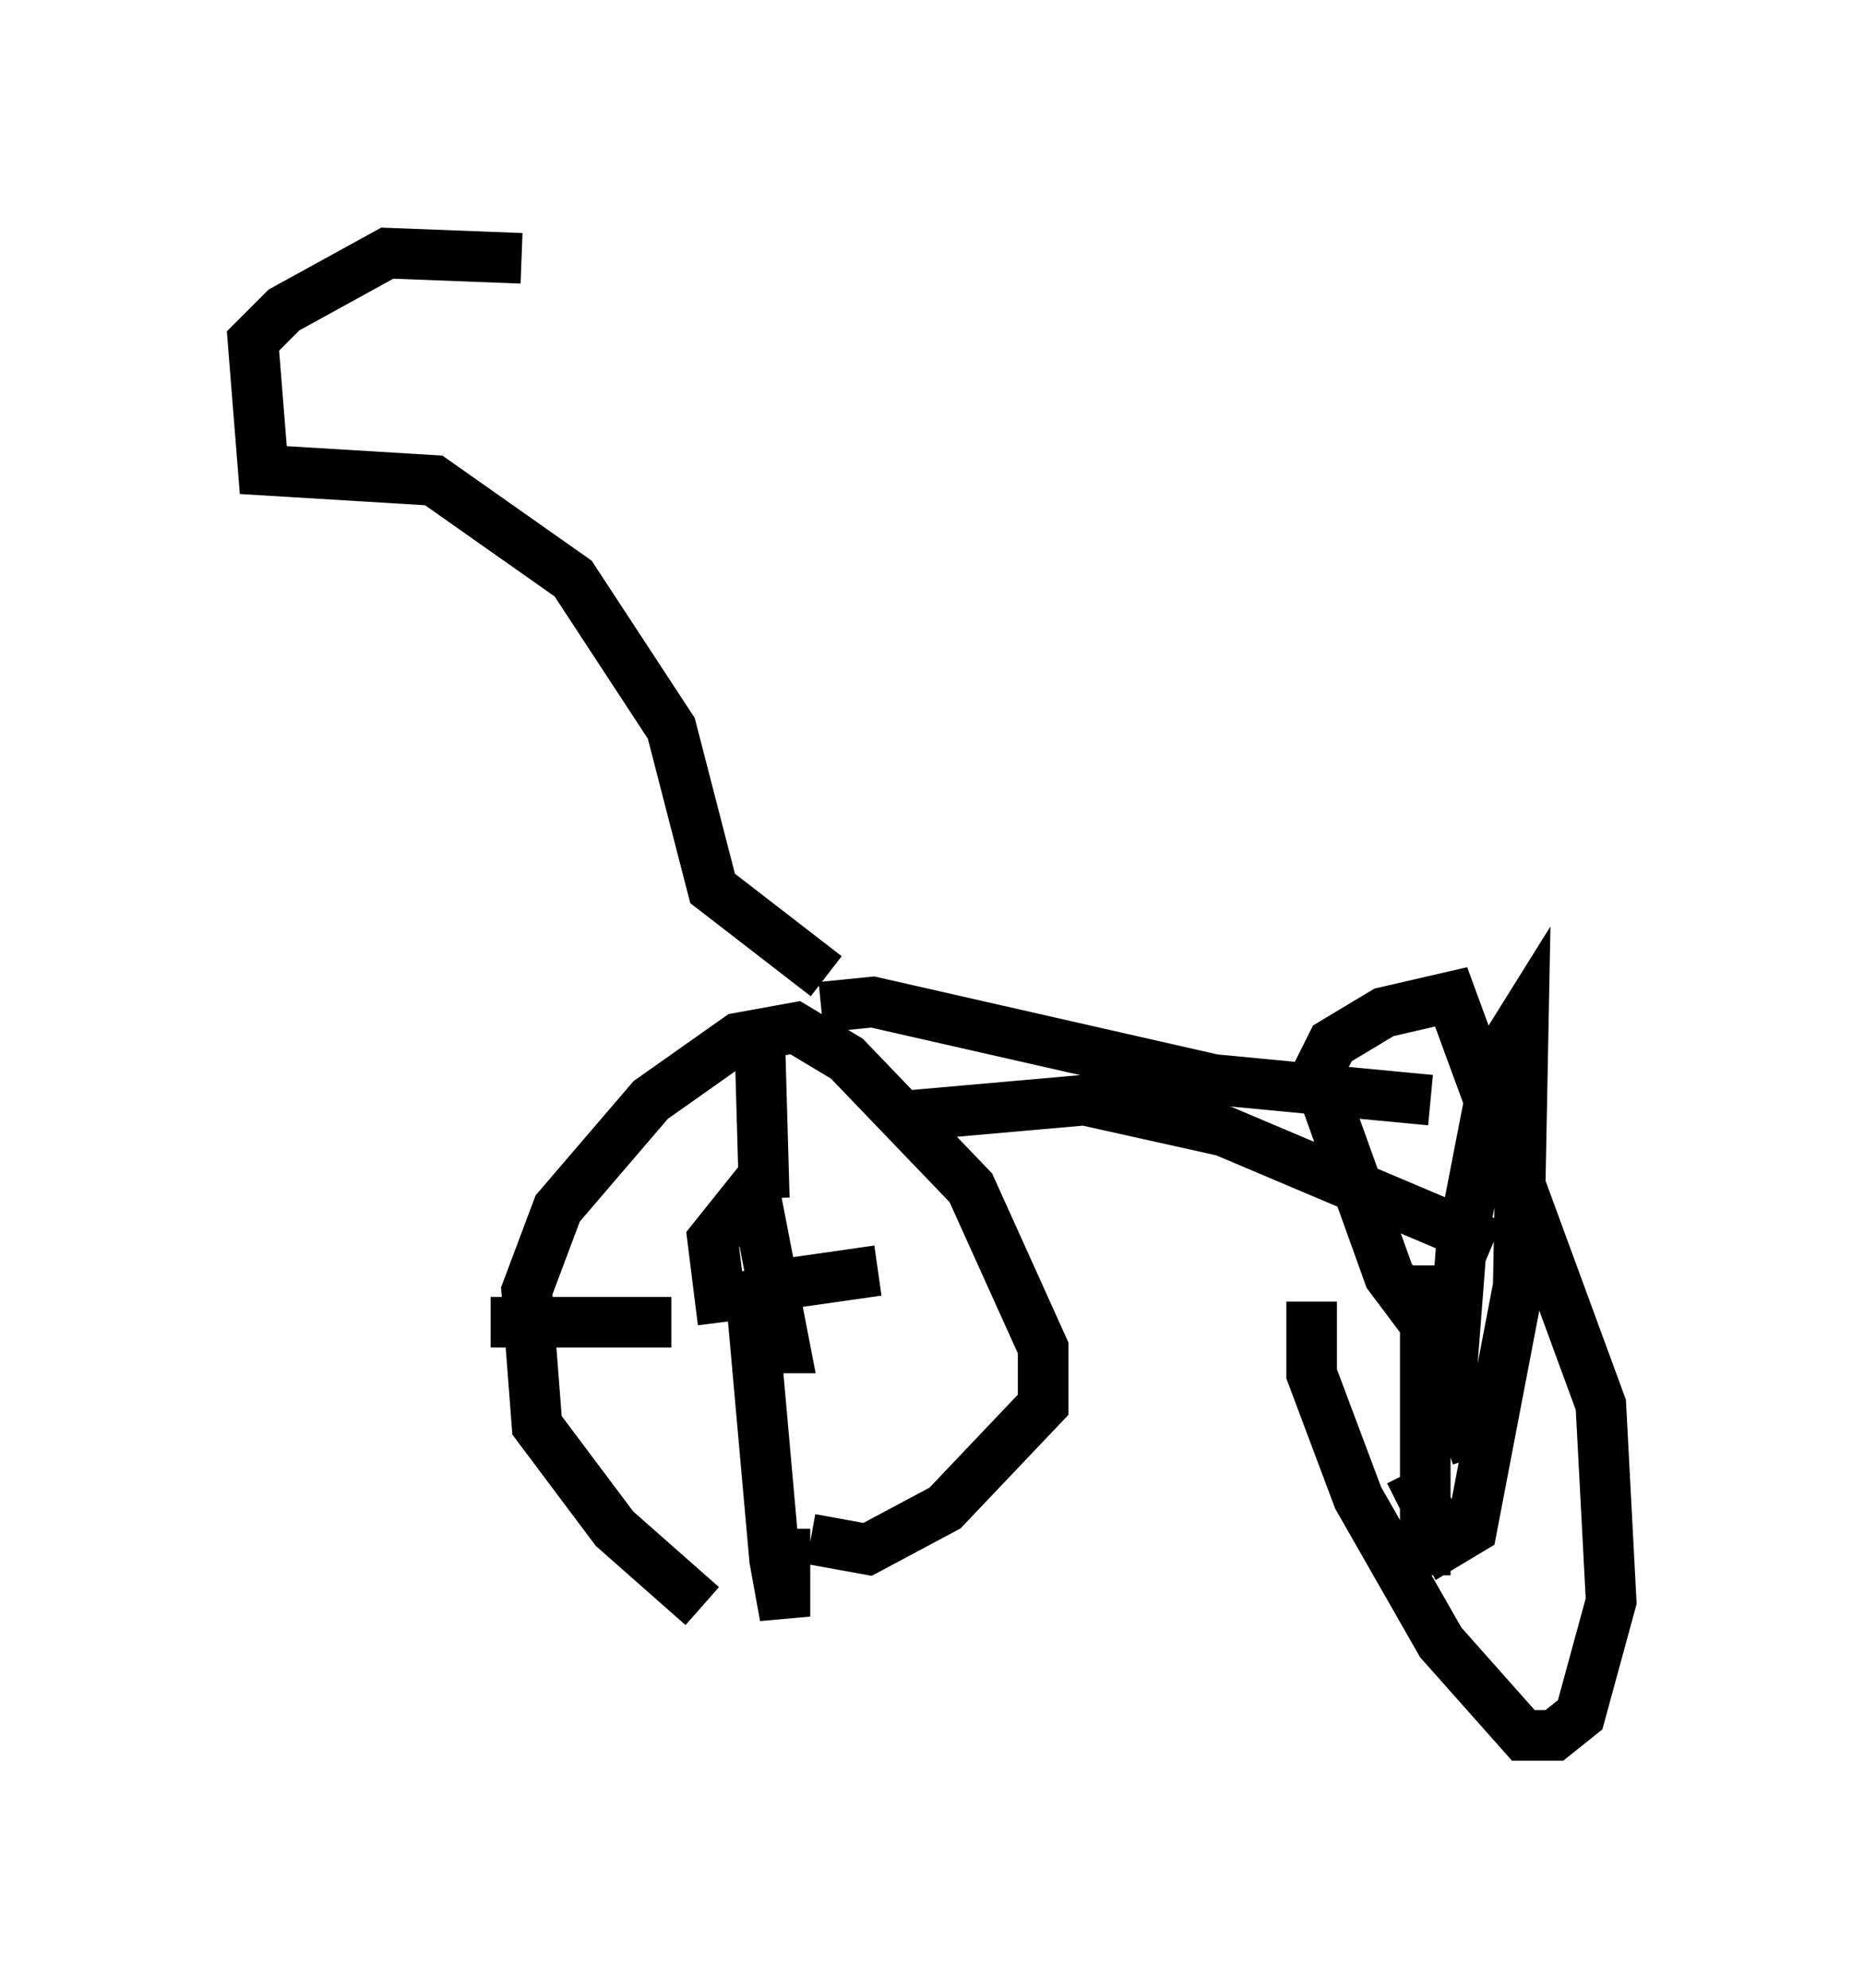 <?xml version="1.0" encoding="utf-8" ?>
<svg baseProfile="full" height="39.298" version="1.1" width="36.848" xmlns="http://www.w3.org/2000/svg" xmlns:ev="http://www.w3.org/2001/xml-events" xmlns:xlink="http://www.w3.org/1999/xlink"><defs /><rect fill="white" height="39.298" width="36.848" x="0" y="0" /><path d="M15.413, 31.746 m-1.531, 0.0 l-1.735, -1.531 -1.531, -2.042 l-0.204, -2.654 0.613, -1.633 l1.838, -2.144 1.735, -1.225 l1.123, -0.204 1.021, 0.613 l2.45, 2.552 1.429, 3.165 l0.0, 1.123 -1.94, 2.042 l-1.531, 0.817 -1.123, -0.204 m-1.735, -4.288 l-0.204, -1.633 0.817, -1.021 l0.613, 3.165 -0.715, 0.0 m0.0, -1.531 l0.51, 5.717 0.204, 1.123 l0.0, -1.735 m-0.306, -4.798 l2.144, -0.306 m-4.083, 1.021 l-3.573, 0.0 m5.41, -2.45 l-0.102, -3.573 m1.225, -0.204 l1.021, -0.102 6.738, 1.531 l4.288, 0.408 m-10.311, 0.306 l3.471, -0.306 2.756, 0.613 l5.308, 2.246 m-1.123, 1.838 l-0.919, -1.225 -1.429, -3.981 l0.306, -0.613 1.021, -0.613 l1.327, -0.306 2.96, 8.065 l0.204, 3.879 -0.613, 2.246 l-0.51, 0.408 -0.613, 0.0 l-1.633, -1.838 -1.633, -2.858 l-0.919, -2.45 0.0, -1.429 m1.94, 3.369 l0.715, 1.429 0.51, -0.306 l0.919, -4.798 0.102, -5.308 l-0.51, 0.817 -0.715, 3.675 l-0.204, 2.654 0.51, 1.531 m-1.021, -3.777 l0.0, 6.125 m-11.842, -11.842 l-2.246, -1.735 -0.817, -3.165 l-1.94, -2.96 -2.756, -1.94 l-3.369, -0.204 -0.204, -2.552 l0.613, -0.613 2.042, -1.123 l2.654, 0.102 " fill="none" stroke="black" stroke-width="1" /></svg>